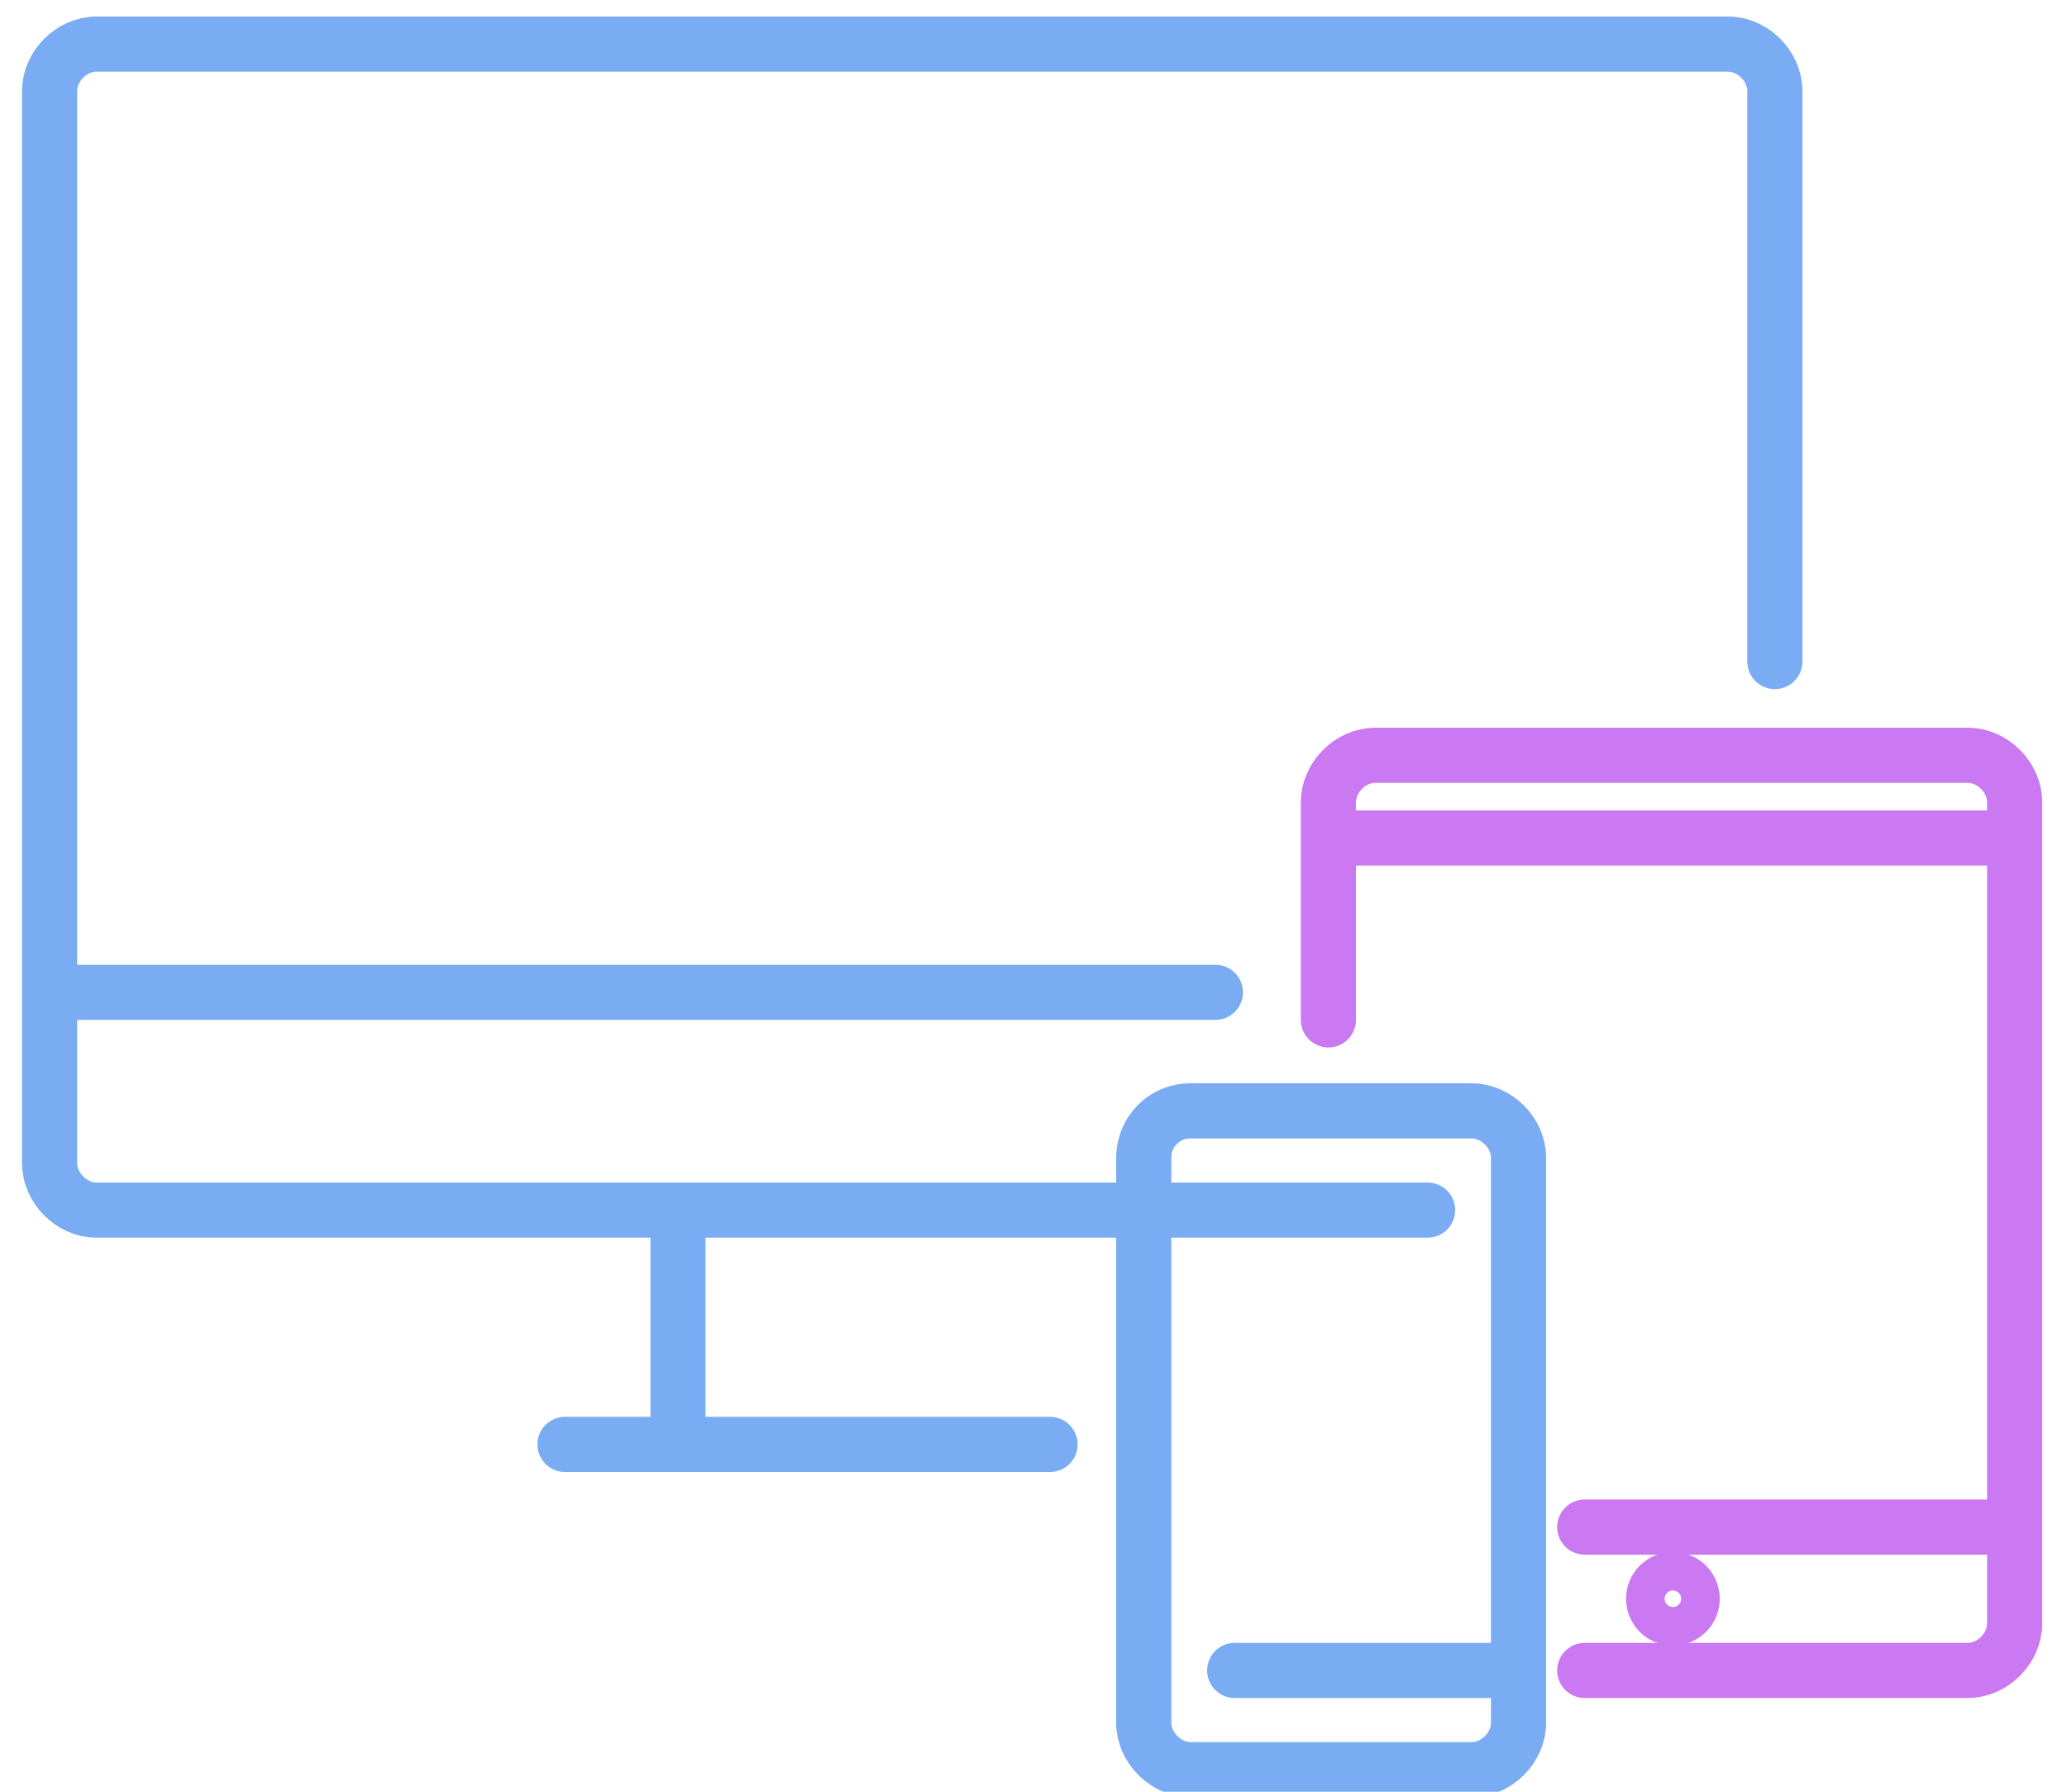 <svg id="Слой_1" xmlns="http://www.w3.org/2000/svg" viewBox="0 0 75 65"><style>.st0,.st1{fill:none;stroke:#79acf2;stroke-width:2;stroke-linecap:round;stroke-linejoin:round;stroke-miterlimit:10}.st1{stroke:#ca79f2}</style><path class="st0" d="M64.4 24V3.3c0-.9-.8-1.7-1.7-1.7H3.5c-.9 0-1.7.8-1.7 1.7v38.9c0 .9.8 1.7 1.7 1.7h48.3M1.8 36h42.3M33.7 52.4h-9.1V44m-4.1 8.4h17.6"/><path class="st1" d="M48.2 37v-7.9c0-.9.8-1.7 1.7-1.7h21.5c.9 0 1.7.8 1.7 1.7v29.8c0 .9-.8 1.7-1.7 1.7H57.5m0-5.2h15.6"/><path class="st0" d="M43.2 40.3h10.2c.9 0 1.7.8 1.7 1.7v20.5c0 .9-.8 1.7-1.7 1.7H43.2c-.9 0-1.7-.8-1.7-1.7V42c0-.9.7-1.7 1.7-1.7z"/><path class="st1" d="M72.7 30.4H48.3"/><path class="st0" d="M54.4 60.6h-9.6"/><circle class="st1" cx="60.7" cy="58" r=".7"/></svg>